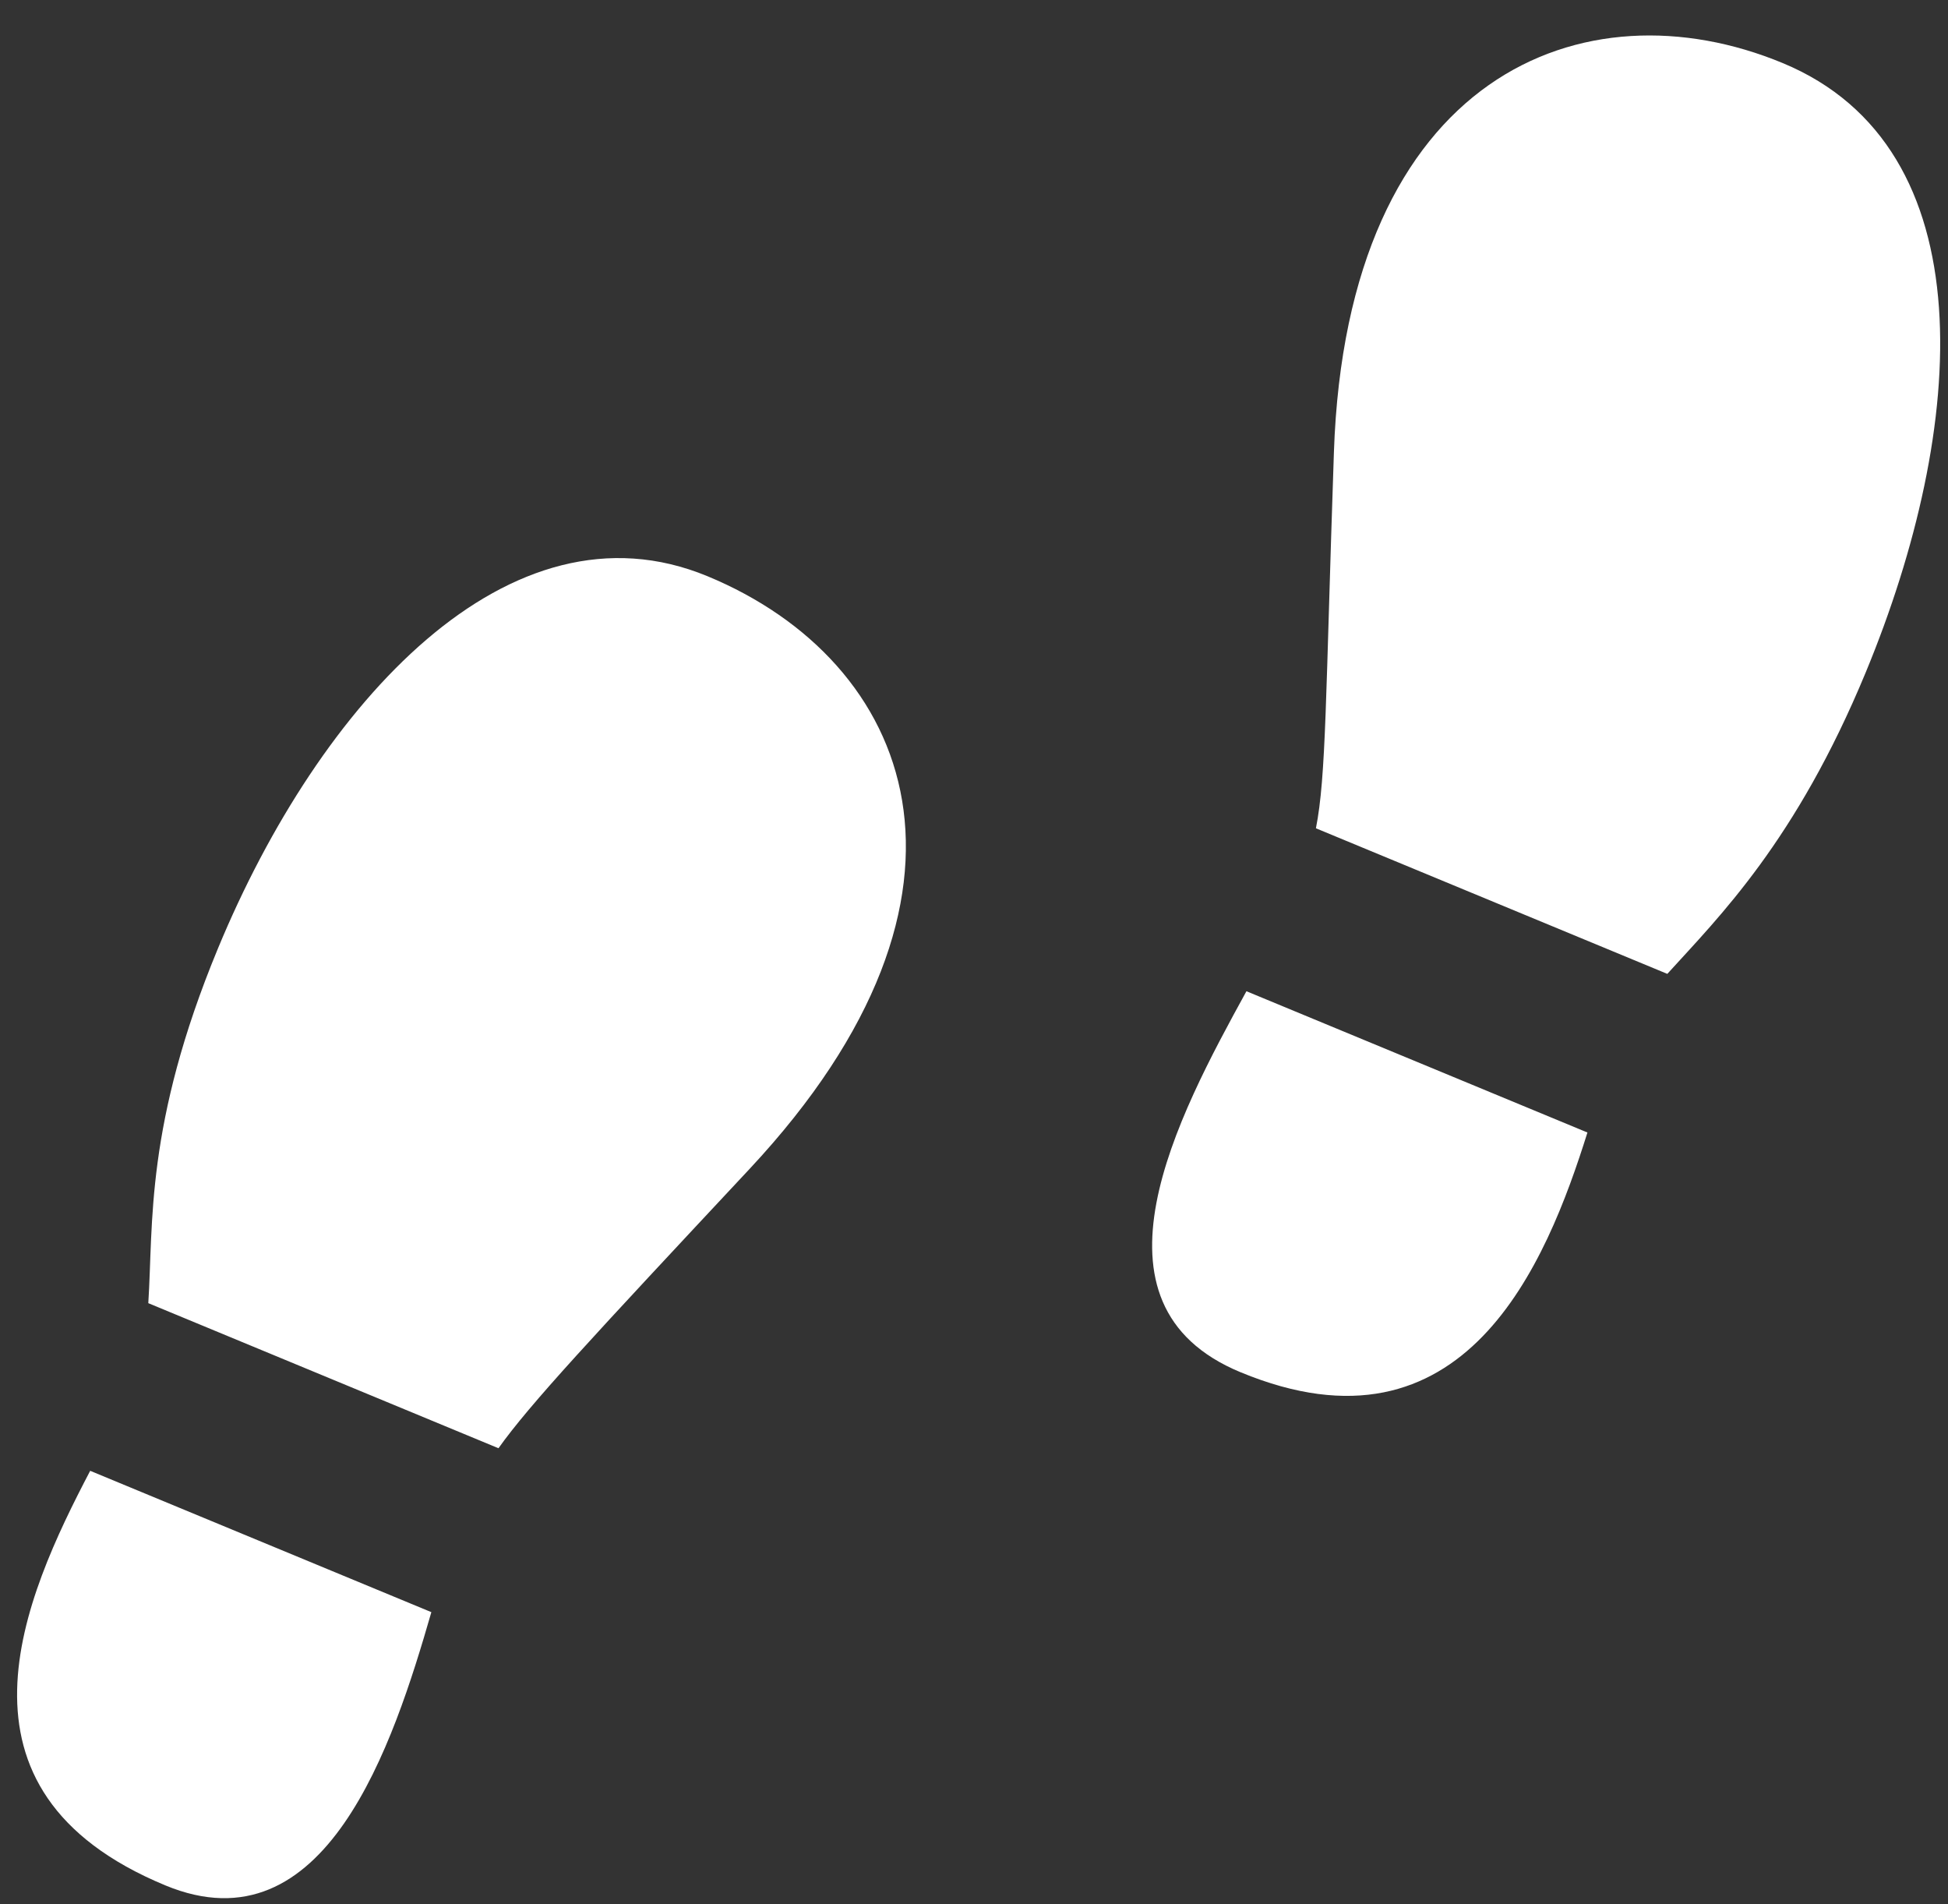 <?xml version="1.0" encoding="UTF-8"?>
<svg width="44px" height="43px" viewBox="0 0 44 43" version="1.1" xmlns="http://www.w3.org/2000/svg" xmlns:xlink="http://www.w3.org/1999/xlink">
    <rect x="0" y="0" width="44" height="43" fill="#333333" stroke="none"/>
    <!-- Generator: Sketch 50.2 (55047) - http://www.bohemiancoding.com/sketch -->
    <title>Group 2</title>
    <desc>Created with Sketch.</desc>
    <defs>
        <rect id="path-1" x="0" y="0" width="48" height="48"></rect>
    </defs>
    <g id="Symbols" stroke="none" stroke-width="1" fill="none" fill-rule="evenodd">
        <g id="icons/stat_steps_solid_48px" transform="translate(-2, -2)">
            <g id="Group-2">
                <mask id="mask-2" fill="white">
                    <use xlink:href="#path-1"></use>
                </mask>
                <g id="Rectangle"></g>
                <g id="Angled" mask="url(#mask-2)" fill="#FFFFFF">
                    <g transform="translate(23.349, 24.276) rotate(22.5) translate(-23.349, -24.276) translate(6.849, -2.224)" id="Combined-Shape">
                        <path d="M31.461,19.996 L22.87,19.996 C22.634,18.819 21.954,17.219 19.996,11.996 C16.996,3.996 21.151,-0.004 25.996,-0.004 C30.996,-0.004 32.996,5.996 32.996,11.996 C32.996,16.118 32.051,18.352 31.461,19.996 Z M31.165,23.996 C31.44,27.084 31.48,31.996 25.996,31.996 C21.996,31.996 22.476,27.196 22.828,23.996 L31.165,23.996 Z M11.169,39.996 L2.608,39.996 C2.027,38.292 0.996,36.303 0.996,31.996 C0.996,25.996 3.151,19.996 7.996,19.996 C12.996,19.996 16.996,23.996 13.996,31.996 C12.155,36.904 11.444,38.801 11.169,39.996 Z M11.185,43.996 C11.533,47.084 11.913,51.996 7.996,51.996 C2.396,51.996 2.556,47.196 2.844,43.996 L11.185,43.996 Z"></path>
                    </g>
                </g>
            </g>
        </g>
    </g>
</svg>